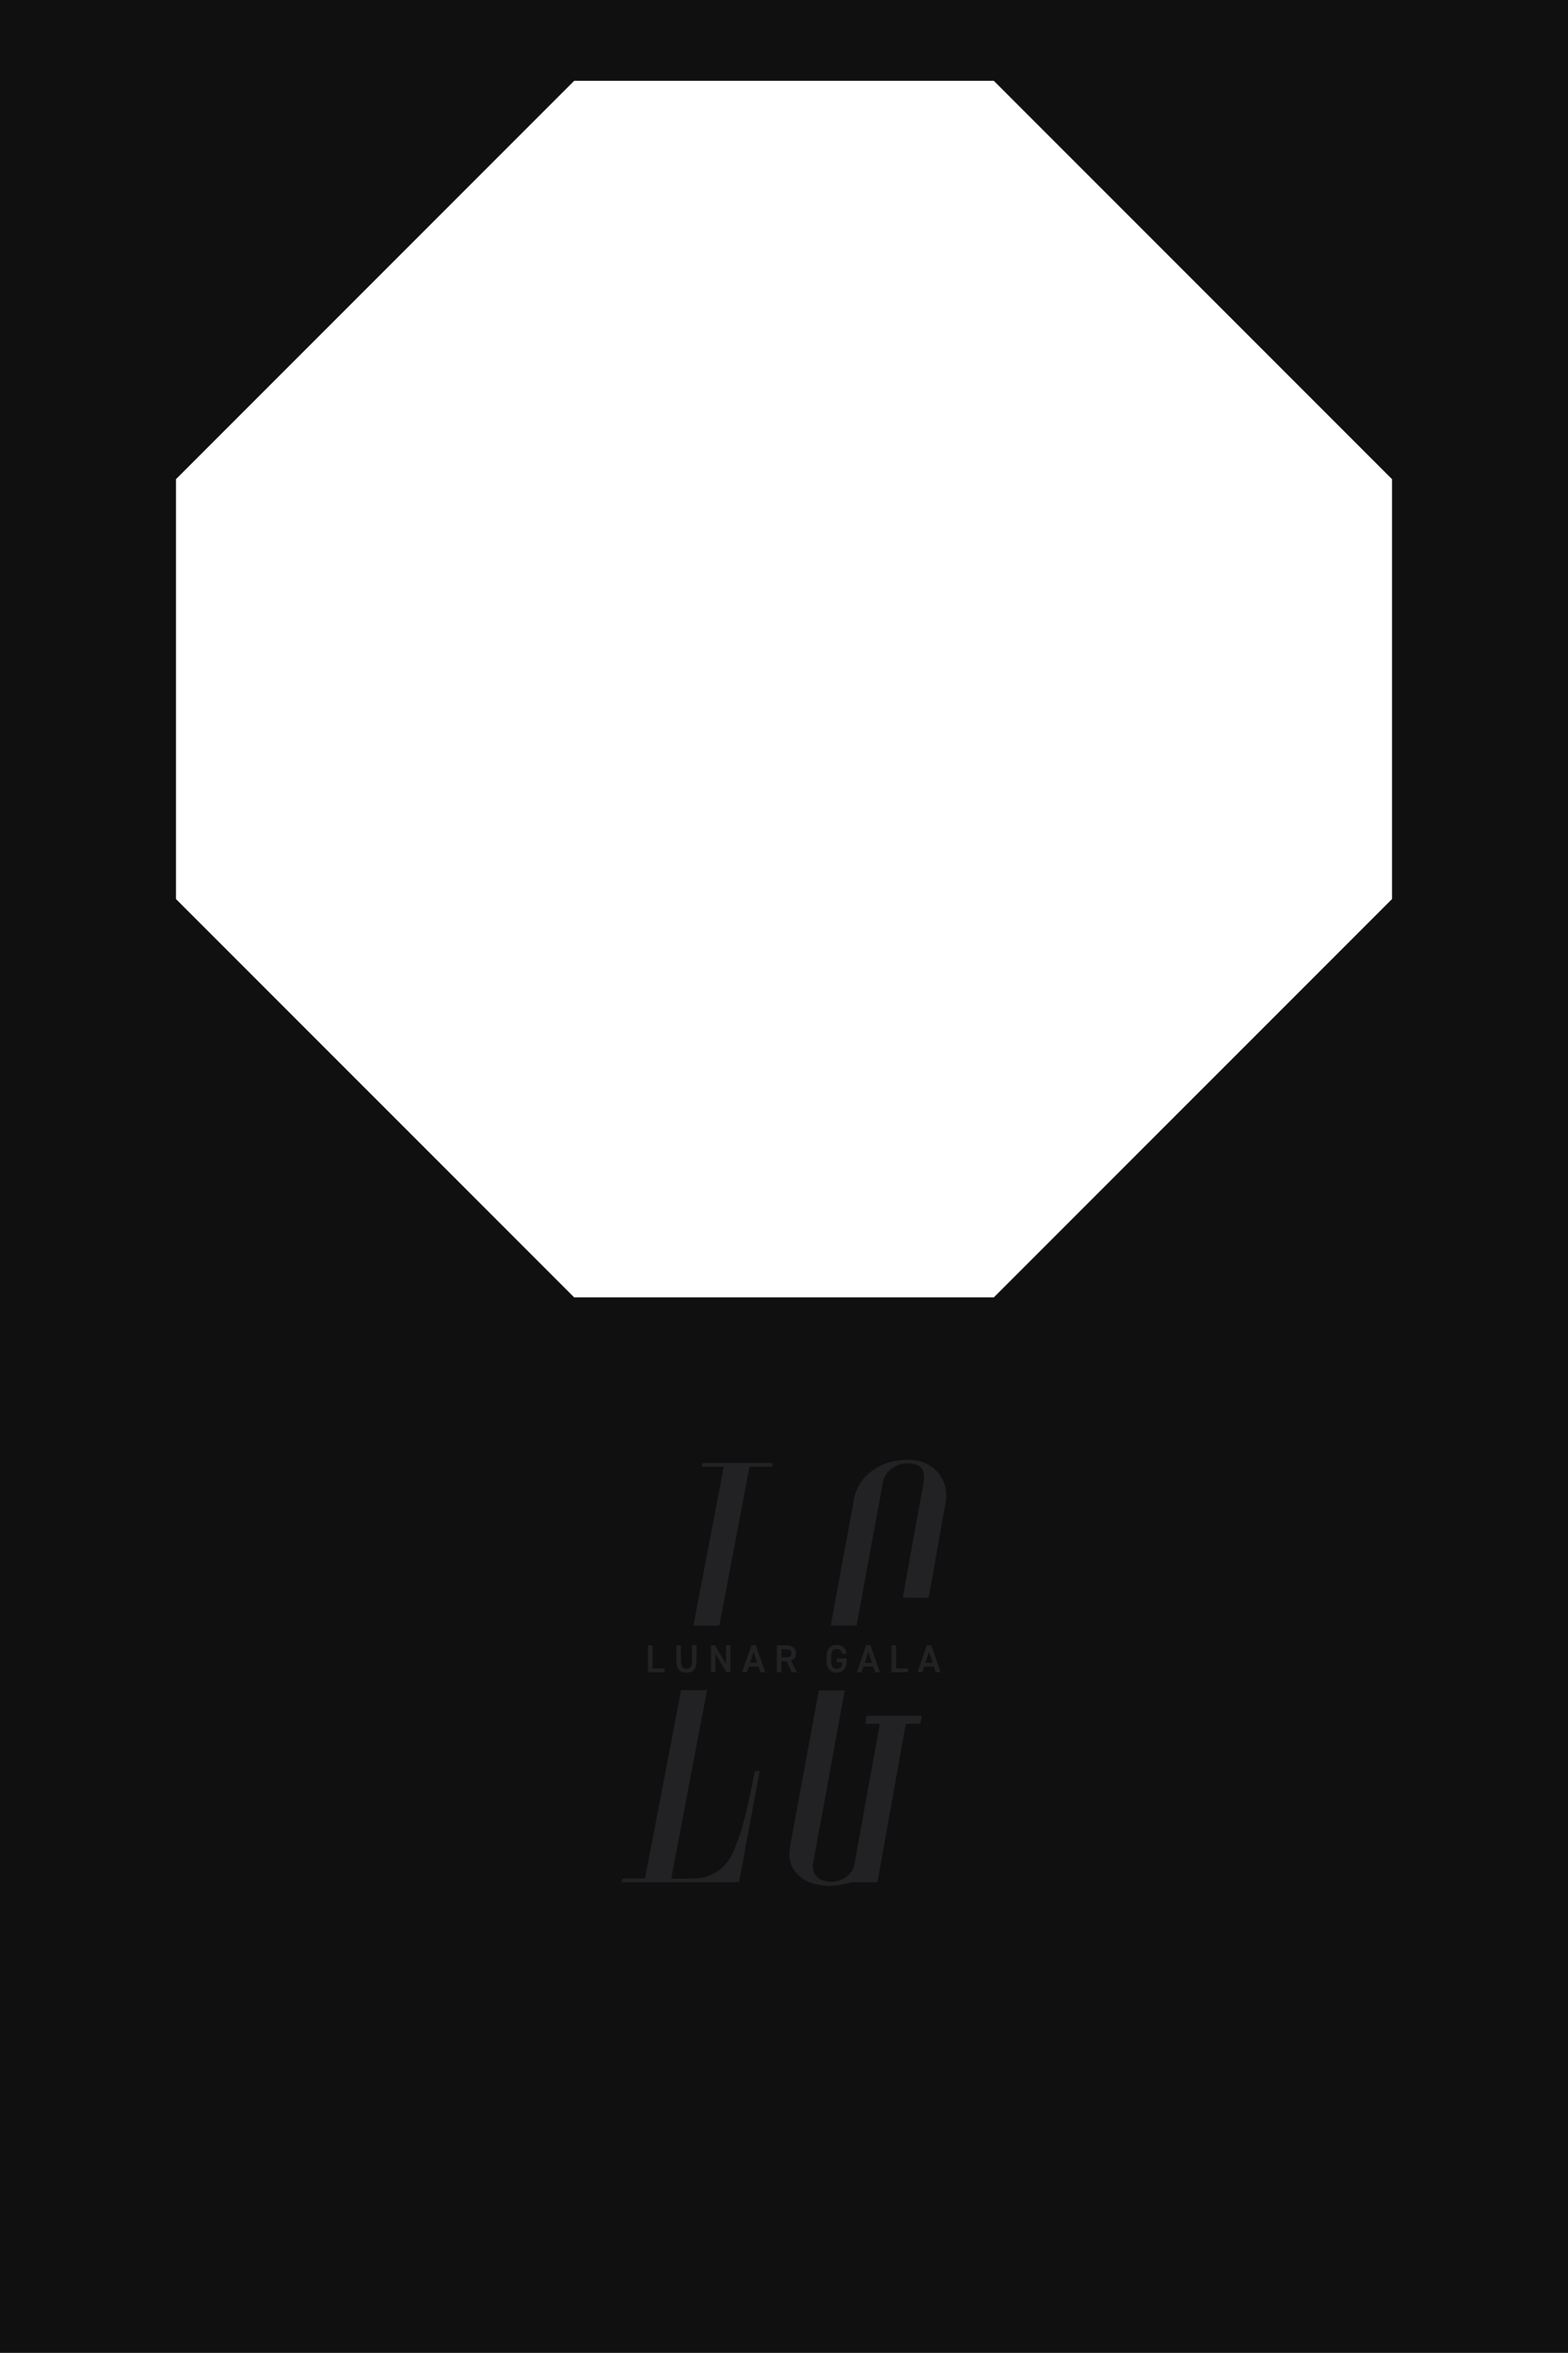 <svg id="Layer_1" data-name="Layer 1" xmlns="http://www.w3.org/2000/svg" viewBox="0 0 682.92 1024.32"><defs><style>.cls-1{fill:#101011;}.cls-2{fill:#222224;}</style></defs><title>oct_window</title><path class="cls-1" d="M0,0V1024.32H682.92V0ZM606.27,391.4,432.85,564.81H250.07L76.65,391.4V208.61L250.07,35.19H432.85L606.27,208.61Z"/><path class="cls-2" d="M360,821c-.85-.11-1.68-.16-2.53-.29-4-.59-7.61-2-10.4-5.06a12,12,0,0,1-3.19-9.92c.34-2.88.95-5.72,1.46-8.57q1.59-8.82,3.25-17.66c1.09-5.86,2.15-11.71,3.24-17.56,1.12-6.07,2.24-12.11,3.35-18.17l1.36-7.35c.05-.29.11-.5.51-.5,3.48,0,7,0,10.45,0l.43,0c-.16.88-.32,1.76-.48,2.61-1.07,5.75-2.1,11.49-3.17,17.24-1.09,5.91-2.15,11.84-3.24,17.75C360,779.24,359,785,357.9,790.74s-2.1,11.49-3.17,17.23c-.23,1.34-.55,2.69-.66,4a6.25,6.25,0,0,0,4,6.52,11.1,11.1,0,0,0,12.29-3,9.47,9.47,0,0,0,1.94-4.71c1.06-6,2.16-12,3.25-18,1-5.8,2.1-11.63,3.14-17.43s2.1-11.62,3.16-17.42c.43-2.32.85-4.63,1.25-7a4,4,0,0,0,.05-.48h-6.3c.21-1.19.43-2.34.64-3.48h24c-.19,1.12-.38,2.21-.62,3.3,0,.08-.29.18-.45.18h-5.91q-6.18,34.53-12.37,69h-11a3,3,0,0,0-.69.08,27.35,27.35,0,0,1-6.68,1.25,2,2,0,0,0-.4.08C362.29,821,361.15,821,360,821Z"/><path class="cls-2" d="M393.2,695.49c.19-1.06.38-2,.54-3.06,1.06-5.85,2.1-11.68,3.16-17.53s2.16-11.92,3.25-17.9c.72-4,1.49-8.07,2.15-12.14a10.25,10.25,0,0,0,0-3.27,4.57,4.57,0,0,0-3.59-4c-4.26-1.12-8.14-.43-11.44,2.66a10.12,10.12,0,0,0-2.9,5.82c-1.17,6.66-2.42,13.28-3.64,19.93q-1.73,9.38-3.43,18.78-1.68,9.15-3.36,18.25c-.26,1.41-.53,2.85-.77,4.26-.05.27-.1.37-.4.37H362.08l-.24,0c.13-.8.29-1.6.42-2.4,1.15-6.28,2.32-12.53,3.46-18.81S368,674.16,369.13,668c.93-5.08,1.89-10.13,2.79-15.21a19,19,0,0,1,7.4-12.06,24,24,0,0,1,12-4.92,25.66,25.66,0,0,1,9.12.29,15.46,15.46,0,0,1,11.68,13.41,21.59,21.59,0,0,1-.5,6c-1,5.32-1.92,10.67-2.88,16-1,5.7-2,11.42-3,17.11-.4,2.18-.78,4.34-1.18,6.52-.05.29-.15.43-.47.43H393.55A.74.74,0,0,0,393.2,695.49Z"/><path class="cls-2" d="M292.35,817.85a3.12,3.12,0,0,0,.4,0c3.19,0,6.41.05,9.6-.08a18.78,18.78,0,0,0,11.6-4.15,19.79,19.79,0,0,0,5.32-7.21,82.3,82.3,0,0,0,4.42-12.67c1.89-6.86,3.38-13.83,4.71-20.85.1-.61.24-1.23.37-1.87h2.1q-4.51,24.23-9,48.42H270.77a13.41,13.41,0,0,1,.29-1.43c0-.11.3-.19.46-.19,1.54,0,3.11,0,4.65,0h4.29c.34,0,.47-.08.55-.45,1-5.35,2.05-10.67,3.06-16,1.25-6.46,2.48-12.95,3.73-19.42s2.47-12.93,3.72-19.39c1.28-6.63,2.56-13.25,3.81-19.9.4-2.05.77-4.1,1.17-6.15.16-.82.05-.69.8-.69h10.64Q300.11,776.92,292.35,817.85Z"/><path class="cls-2" d="M302,707.68q6.63-34.56,13.25-69.09h-9.6c.1-.56.18-1,.26-1.49,0-.08.16-.14.24-.16a1.14,1.14,0,0,1,.32,0h30.14a10.64,10.64,0,0,0-.21,1.19c0,.38-.21.46-.56.46h-8.7c-.88,0-.69-.14-.85.74q-2.62,13.73-5.21,27.43-3,15.48-5.88,30.94l-1.84,9.6a2.63,2.63,0,0,1-.1.43C309.53,707.68,305.81,707.68,302,707.68Z"/><path class="cls-2" d="M284.23,716.27v10.06h5.22V728h-7.21V716.27Z"/><path class="cls-2" d="M301.37,716.27h2v7c0,3.33-1.68,4.92-4.39,4.92s-4.39-1.57-4.39-4.89v-7h2v7c0,2.23.78,3.19,2.43,3.19s2.42-1,2.42-3.19Z"/><path class="cls-2" d="M316.21,716.27h1.92V728h-1.76l-4.79-8v8h-1.91V716.27h1.7l4.84,8.09v-8.09Z"/><path class="cls-2" d="M325.31,728h-2.1l4.1-11.76h1.86l4.1,11.76h-2.11l-.79-2.45h-4.23Zm2.9-8.89-1.57,4.77h3.14Z"/><path class="cls-2" d="M347.05,728h-2.19l-2.26-4.76h-2.28V728h-2V716.27h4c2.74,0,4.33,1.2,4.33,3.51a3,3,0,0,1-2.12,3.14Zm-6.73-6.47h1.88c1.73,0,2.48-.47,2.48-1.78s-.77-1.78-2.48-1.78h-1.88Z"/><path class="cls-2" d="M364.45,722h4.28v.9c0,3.6-1.6,5.27-4.34,5.27s-4.39-1.73-4.39-5.27v-1.41c0-3.61,1.65-5.37,4.39-5.37a4,4,0,0,1,4.29,3.8h-1.92a2.27,2.27,0,0,0-2.37-2.07c-1.62,0-2.42,1.09-2.42,3.56v1.49c0,2.48.8,3.57,2.42,3.57s2.24-.88,2.4-2.74h-2.34V722Z"/><path class="cls-2" d="M375.27,728h-2.1l4.1-11.76h1.86l4.1,11.76h-2.1l-.8-2.45H376.1Zm2.93-8.89-1.57,4.77h3.14Z"/><path class="cls-2" d="M390.28,716.27v10.06h5.21V728h-7.21V716.27Z"/><path class="cls-2" d="M401.72,728h-2.1l4.09-11.76h1.87L409.67,728h-2.1l-.8-2.45h-4.23Zm2.9-8.89-1.57,4.77h3.14Z"/></svg>